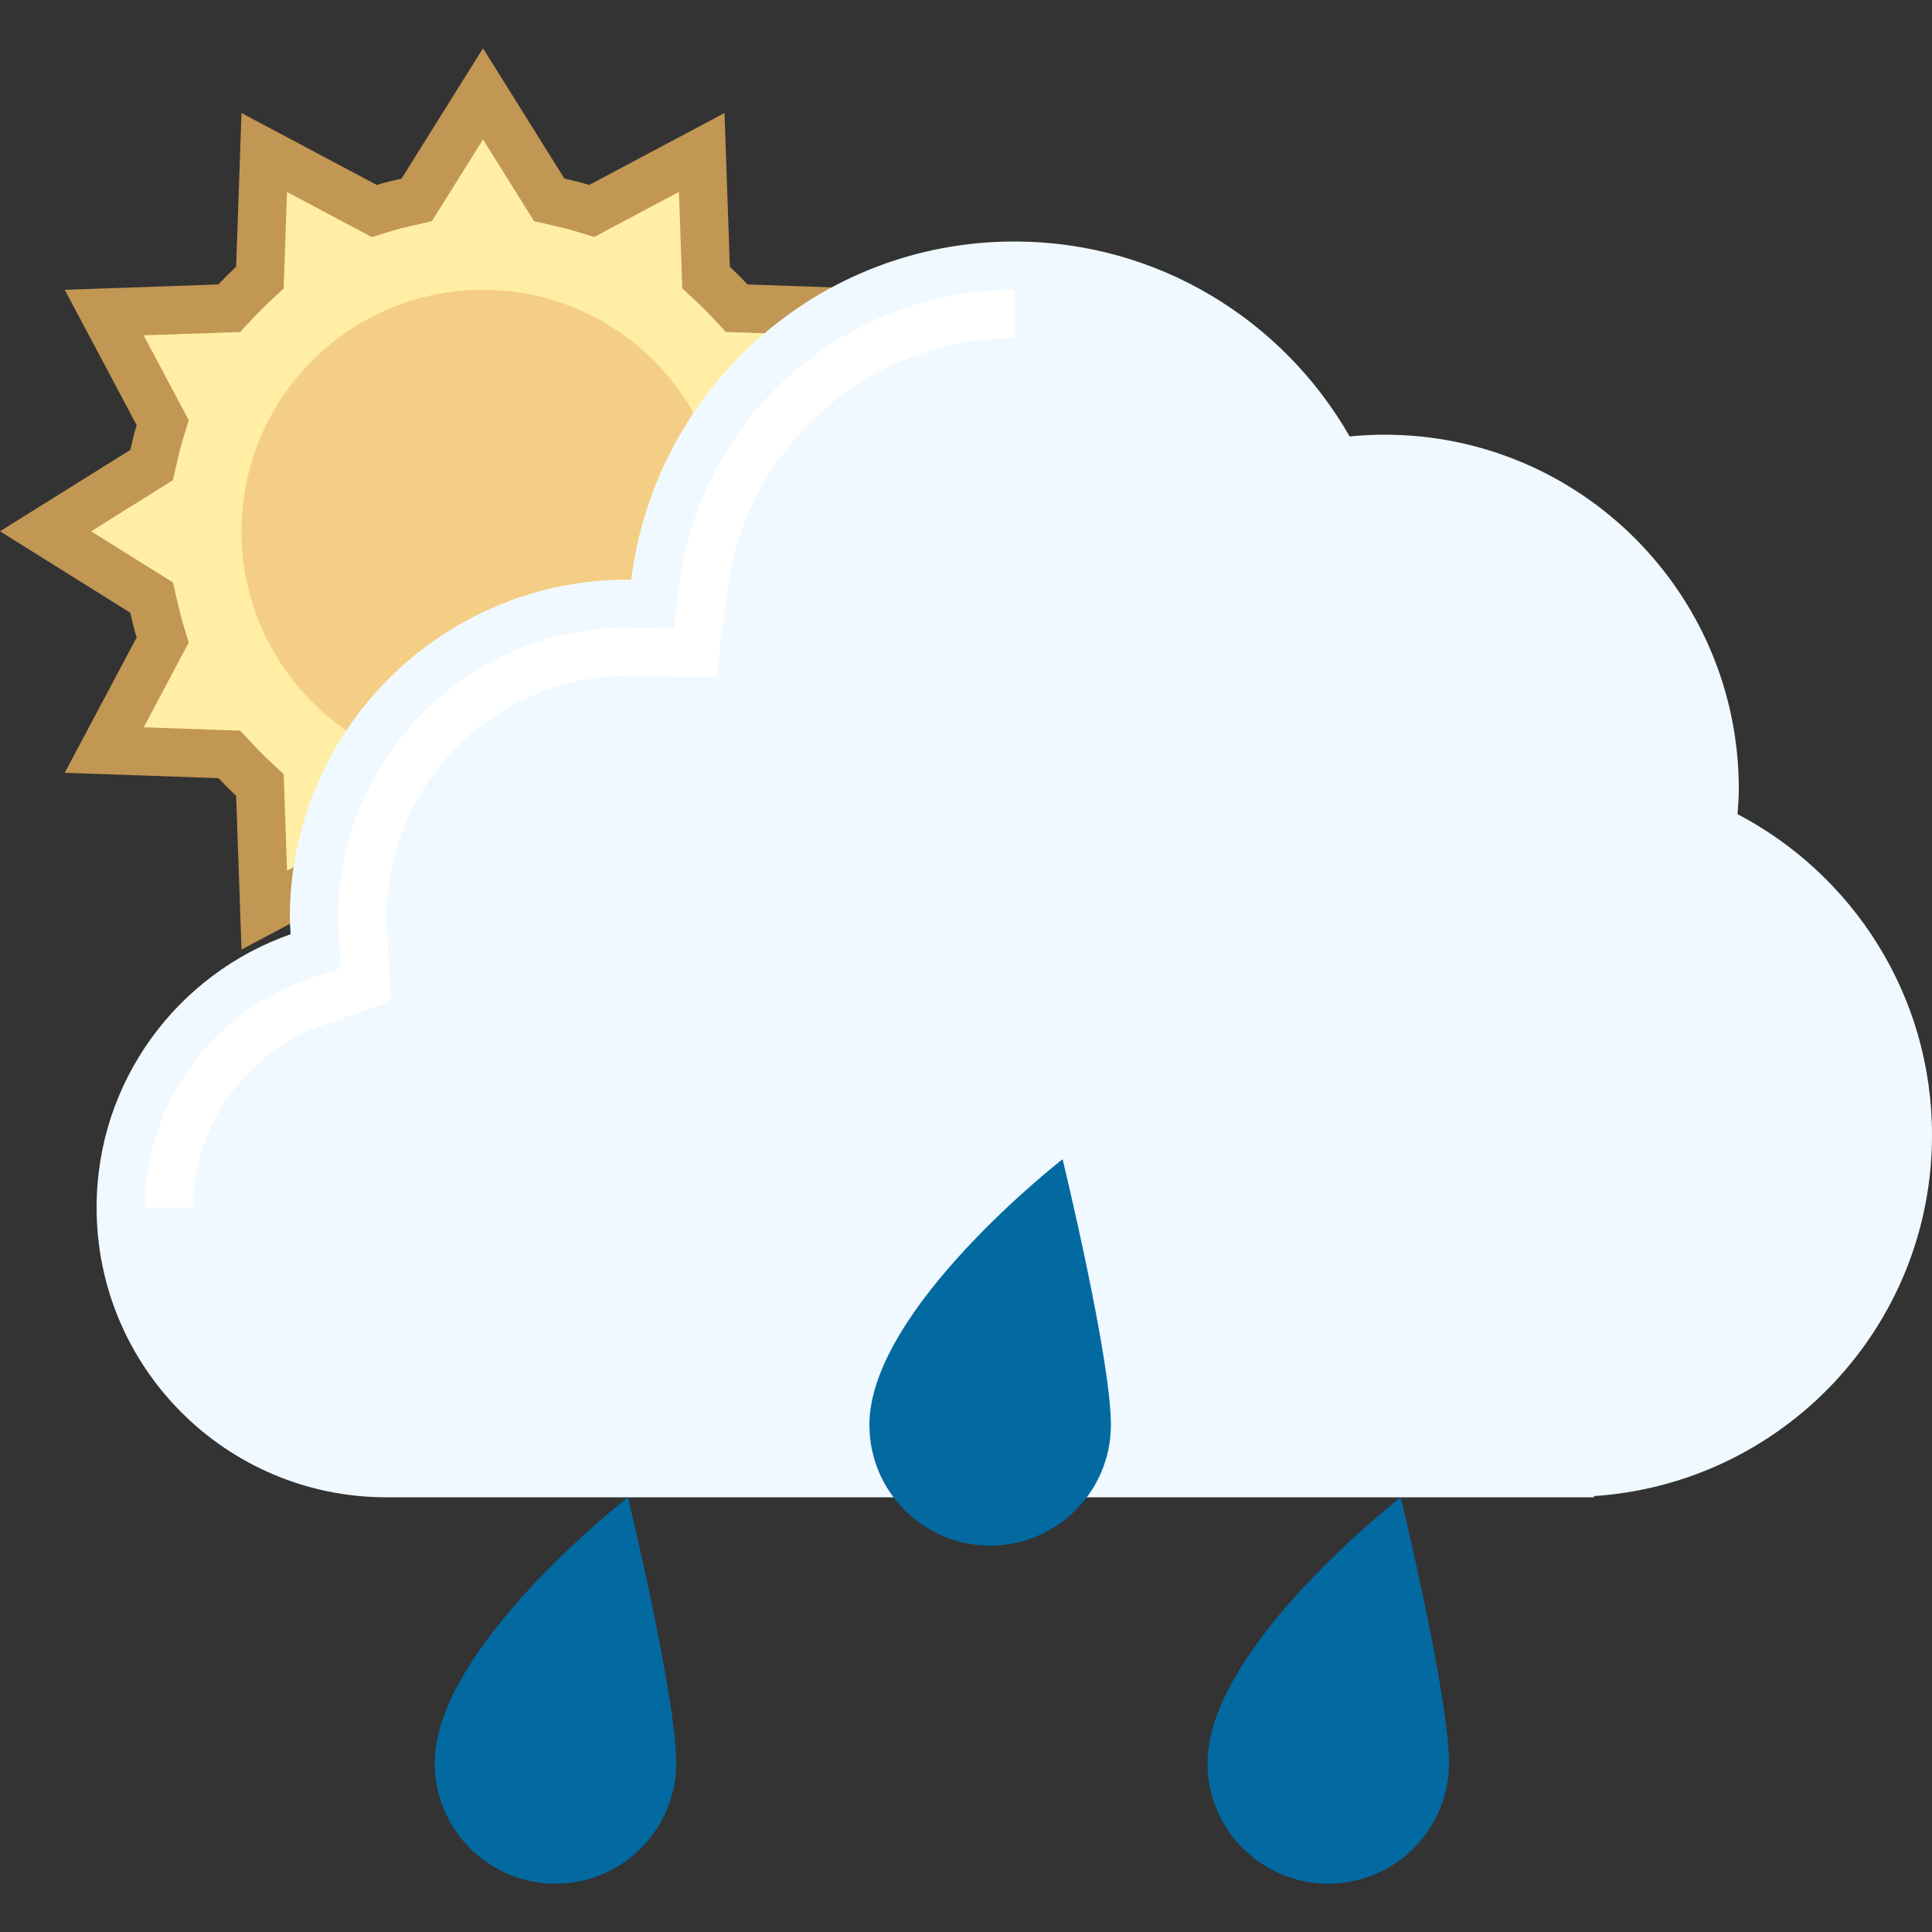 <svg xmlns="http://www.w3.org/2000/svg" xmlns:xlink="http://www.w3.org/1999/xlink" viewBox="0,0,256,256" width="76px" height="76px"><rect x="0" y="0" width="256" height="256" fill="#333333" stroke="none"/><g fill="none" fill-rule="nonzero" stroke="none" stroke-width="1" stroke-linecap="butt" stroke-linejoin="miter" stroke-miterlimit="10" stroke-dasharray="" stroke-dashoffset="0" font-family="none" font-weight="none" font-size="none" text-anchor="none" style="mix-blend-mode: normal"><g transform="scale(6.4,6.4)"><path d="M8.628,17.862l-0.203,-0.046c-0.161,-0.037 -0.321,-0.074 -0.477,-0.123l-0.198,-0.061l-2.278,1.211l-0.09,-2.59l-0.152,-0.142c-0.118,-0.109 -0.231,-0.223 -0.341,-0.341l-0.142,-0.152l-2.59,-0.09l1.211,-2.279l-0.062,-0.199c-0.048,-0.156 -0.085,-0.316 -0.122,-0.477l-0.046,-0.203l-2.195,-1.37l2.195,-1.372l0.046,-0.203c0.037,-0.161 0.074,-0.321 0.122,-0.477l0.062,-0.198l-1.211,-2.278l2.59,-0.09l0.142,-0.152c0.109,-0.118 0.223,-0.231 0.341,-0.341l0.152,-0.142l0.09,-2.59l2.278,1.211l0.199,-0.062c0.156,-0.048 0.316,-0.085 0.477,-0.122l0.203,-0.046l1.371,-2.195l1.372,2.195l0.203,0.046c0.161,0.037 0.321,0.074 0.477,0.122l0.199,0.062l2.279,-1.211l0.09,2.59l0.152,0.142c0.118,0.109 0.231,0.223 0.341,0.341l0.142,0.152l2.59,0.09l-1.213,2.278l0.062,0.199c0.048,0.156 0.085,0.316 0.122,0.477l0.046,0.203l2.195,1.371l-2.195,1.372l-0.046,0.203c-0.037,0.161 -0.074,0.321 -0.122,0.477l-0.062,0.199l1.211,2.279l-2.59,0.09l-0.142,0.152c-0.109,0.118 -0.223,0.231 -0.341,0.341l-0.152,0.142l-0.09,2.59l-2.278,-1.211l-0.199,0.061c-0.156,0.048 -0.316,0.085 -0.477,0.123l-0.203,0.046l-1.371,2.193z" fill="#ffeea3"></path><path d="M10,2.887l0.838,1.34l0.22,0.352l0.404,0.093c0.149,0.034 0.299,0.069 0.444,0.113l0.396,0.121l0.366,-0.195l1.389,-0.738l0.055,1.584l0.014,0.413l0.302,0.282c0.11,0.102 0.215,0.208 0.318,0.318l0.282,0.302l0.413,0.014l1.584,0.055l-0.738,1.389l-0.195,0.366l0.121,0.396c0.045,0.145 0.079,0.295 0.114,0.444l0.093,0.404l0.352,0.22l1.341,0.84l-1.34,0.838l-0.352,0.22l-0.093,0.404c-0.034,0.149 -0.069,0.299 -0.113,0.444l-0.121,0.396l0.195,0.366l0.738,1.389l-1.584,0.055l-0.413,0.014l-0.282,0.302c-0.102,0.11 -0.208,0.215 -0.318,0.318l-0.302,0.282l-0.014,0.413l-0.055,1.584l-1.389,-0.738l-0.366,-0.195l-0.396,0.121c-0.145,0.045 -0.295,0.079 -0.444,0.114l-0.404,0.093l-0.22,0.352l-0.84,1.341l-0.838,-1.34l-0.22,-0.352l-0.404,-0.093c-0.15,-0.034 -0.299,-0.069 -0.444,-0.114l-0.396,-0.121l-0.366,0.195l-1.389,0.738l-0.055,-1.584l-0.014,-0.413l-0.302,-0.282c-0.11,-0.102 -0.215,-0.208 -0.318,-0.318l-0.282,-0.302l-0.413,-0.014l-1.584,-0.055l0.738,-1.389l0.195,-0.366l-0.121,-0.396c-0.044,-0.145 -0.079,-0.295 -0.113,-0.444l-0.093,-0.404l-0.352,-0.22l-1.342,-0.839l1.34,-0.838l0.352,-0.22l0.093,-0.404c0.034,-0.15 0.069,-0.299 0.114,-0.444l0.121,-0.396l-0.195,-0.366l-0.738,-1.389l1.584,-0.055l0.413,-0.014l0.282,-0.302c0.102,-0.11 0.208,-0.215 0.318,-0.318l0.302,-0.282l0.014,-0.413l0.055,-1.584l1.389,0.738l0.366,0.195l0.396,-0.121c0.147,-0.046 0.296,-0.081 0.445,-0.115l0.404,-0.093l0.22,-0.352l0.838,-1.34M10,1l-1.686,2.697c-0.173,0.04 -0.345,0.08 -0.513,0.132l-2.801,-1.489l-0.111,3.182c-0.127,0.118 -0.249,0.24 -0.367,0.367l-3.182,0.111l1.489,2.802c-0.051,0.168 -0.092,0.34 -0.132,0.513l-2.697,1.685l2.697,1.686c0.04,0.173 0.08,0.345 0.132,0.513l-1.489,2.801l3.183,0.111c0.118,0.126 0.24,0.248 0.366,0.366l0.111,3.183l2.801,-1.489c0.168,0.051 0.34,0.092 0.513,0.132l1.686,2.697l1.686,-2.697c0.173,-0.04 0.345,-0.08 0.513,-0.132l2.801,1.489l0.111,-3.183c0.126,-0.118 0.248,-0.24 0.366,-0.366l3.183,-0.111l-1.489,-2.802c0.051,-0.168 0.092,-0.34 0.132,-0.513l2.697,-1.685l-2.697,-1.686c-0.04,-0.173 -0.08,-0.345 -0.132,-0.513l1.489,-2.801l-3.183,-0.111c-0.118,-0.126 -0.24,-0.248 -0.366,-0.366l-0.111,-3.183l-2.802,1.489c-0.168,-0.051 -0.34,-0.092 -0.513,-0.132l-1.685,-2.697z" fill="#c29653"></path><path d="M10,6c-2.761,0 -5,2.239 -5,5c0,2.761 2.239,5 5,5c2.761,0 5,-2.239 5,-5c0,-2.761 -2.239,-5 -5,-5z" fill="#f5ce85"></path><path d="M8,30.5c-3.033,0 -5.5,-2.467 -5.5,-5.5c0,-2.33 1.48,-4.414 3.683,-5.186l0.352,-0.123c0,0 -0.034,-0.627 -0.034,-0.691c0,-3.584 2.916,-6.5 6.5,-6.5h0.441l0.123,-0.435c0.466,-3.743 3.663,-6.565 7.435,-6.565c2.679,0 5.173,1.45 6.509,3.785l0.161,0.281l0.322,-0.032c0.222,-0.022 0.447,-0.034 0.675,-0.034c3.768,0 6.833,3.065 6.833,6.833c0,0.143 -0.011,0.284 -0.021,0.425l-0.023,0.327l0.286,0.214c2.318,1.215 3.758,3.591 3.758,6.201c0,3.669 -2.87,6.733 -6.533,6.976l-0.367,0.024z" fill="#f0f9ff"></path><path d="M21,6c2.5,0 4.828,1.354 6.075,3.533l0.321,0.562l0.644,-0.063c0.216,-0.021 0.426,-0.032 0.627,-0.032c3.492,0 6.333,2.841 6.333,6.333c0,0.132 -0.01,0.261 -0.019,0.39l-0.004,0.062l-0.046,0.653l0.58,0.304c2.152,1.128 3.489,3.335 3.489,5.758c0,3.407 -2.664,6.252 -6.066,6.477l-0.247,0.023h-24.687c-2.757,0 -5,-2.243 -5,-5c0,-2.118 1.345,-4.012 3.348,-4.714l0.704,-0.247l-0.036,-0.745l-0.008,-0.137c-0.004,-0.052 -0.008,-0.104 -0.008,-0.157c0,-3.308 2.692,-6 5.962,-6.001l0.064,0.004h0.031l0.893,0.01l0.11,-0.886c0.436,-3.493 3.419,-6.127 6.94,-6.127M21,5c-4.08,0 -7.44,3.057 -7.931,7.003c-0.023,0 -0.046,-0.003 -0.069,-0.003c-3.866,0 -7,3.134 -7,7c0,0.116 0.012,0.228 0.017,0.342c-2.338,0.82 -4.017,3.04 -4.017,5.658c0,3.314 2.686,6 6,6h25v-0.025c3.908,-0.258 7,-3.501 7,-7.475c0,-2.888 -1.634,-5.39 -4.026,-6.644c0.012,-0.173 0.026,-0.346 0.026,-0.523c0,-4.05 -3.283,-7.333 -7.333,-7.333c-0.244,0 -0.485,0.013 -0.724,0.036c-1.378,-2.409 -3.968,-4.036 -6.943,-4.036z" fill="#f0f9ff"></path><path d="M6.679,21.23l0.704,-0.247l0.704,-0.247l-0.036,-0.745l-0.037,-0.757l-0.01,-0.168l-0.004,-0.066c0,-2.747 2.21,-4.984 4.932,-5.001l0.031,0.002l0.057,0.002h0.026l0.893,0.01l0.893,0.01l0.11,-0.886l0.11,-0.886c0.374,-2.994 2.931,-5.251 5.948,-5.251v-1c-3.521,0 -6.504,2.634 -6.939,6.127l-0.11,0.886l-0.893,-0.01h-0.031l-0.064,-0.004c-3.271,0.001 -5.963,2.693 -5.963,6.001c0,0.053 0.004,0.105 0.008,0.157l0.008,0.137l0.036,0.745l-0.704,0.247c-2.002,0.702 -3.348,2.596 -3.348,4.714h1c0,-1.693 1.077,-3.208 2.679,-3.77z" fill="#ffffff"></path><path d="M11.5,38.5c-1.103,0 -2,-0.897 -2,-2c0,-1.484 1.95,-3.506 3.197,-4.599c0.285,1.25 0.803,3.648 0.803,4.599c0,1.103 -0.897,2 -2,2z" fill="#0369a1"></path><path d="M12.397,32.852c0.289,1.333 0.603,2.956 0.603,3.648c0,0.827 -0.673,1.5 -1.5,1.5c-0.827,0 -1.5,-0.673 -1.5,-1.5c0,-0.978 1.177,-2.469 2.397,-3.648M13,31c0,0 -4,3.104 -4,5.5c0,1.381 1.119,2.5 2.5,2.5c1.381,0 2.5,-1.119 2.5,-2.5c0,-1.381 -1,-5.5 -1,-5.5z" fill="#0369a1"></path><g fill="#0369a1"><path d="M20.5,31.5c-1.103,0 -2,-0.897 -2,-2c0,-1.484 1.95,-3.506 3.197,-4.599c0.285,1.25 0.803,3.648 0.803,4.599c0,1.103 -0.897,2 -2,2z"></path><path d="M21.397,25.852c0.289,1.333 0.603,2.956 0.603,3.648c0,0.827 -0.673,1.5 -1.5,1.5c-0.827,0 -1.5,-0.673 -1.5,-1.5c0,-0.978 1.177,-2.469 2.397,-3.648M22,24c0,0 -4,3.104 -4,5.5c0,1.381 1.119,2.5 2.5,2.5c1.381,0 2.5,-1.119 2.5,-2.5c0,-1.381 -1,-5.5 -1,-5.5z"></path></g><g fill="#0369a1"><path d="M27.5,38.5c-1.103,0 -2,-0.897 -2,-2c0,-1.484 1.95,-3.506 3.197,-4.599c0.285,1.25 0.803,3.648 0.803,4.599c0,1.103 -0.897,2 -2,2z"></path><path d="M28.397,32.852c0.289,1.333 0.603,2.956 0.603,3.648c0,0.827 -0.673,1.5 -1.5,1.5c-0.827,0 -1.5,-0.673 -1.5,-1.5c0,-0.978 1.177,-2.469 2.397,-3.648M29,31c0,0 -4,3.104 -4,5.5c0,1.381 1.119,2.5 2.5,2.5c1.381,0 2.5,-1.119 2.5,-2.5c0,-1.381 -1,-5.5 -1,-5.5z"></path></g></g></g></svg>